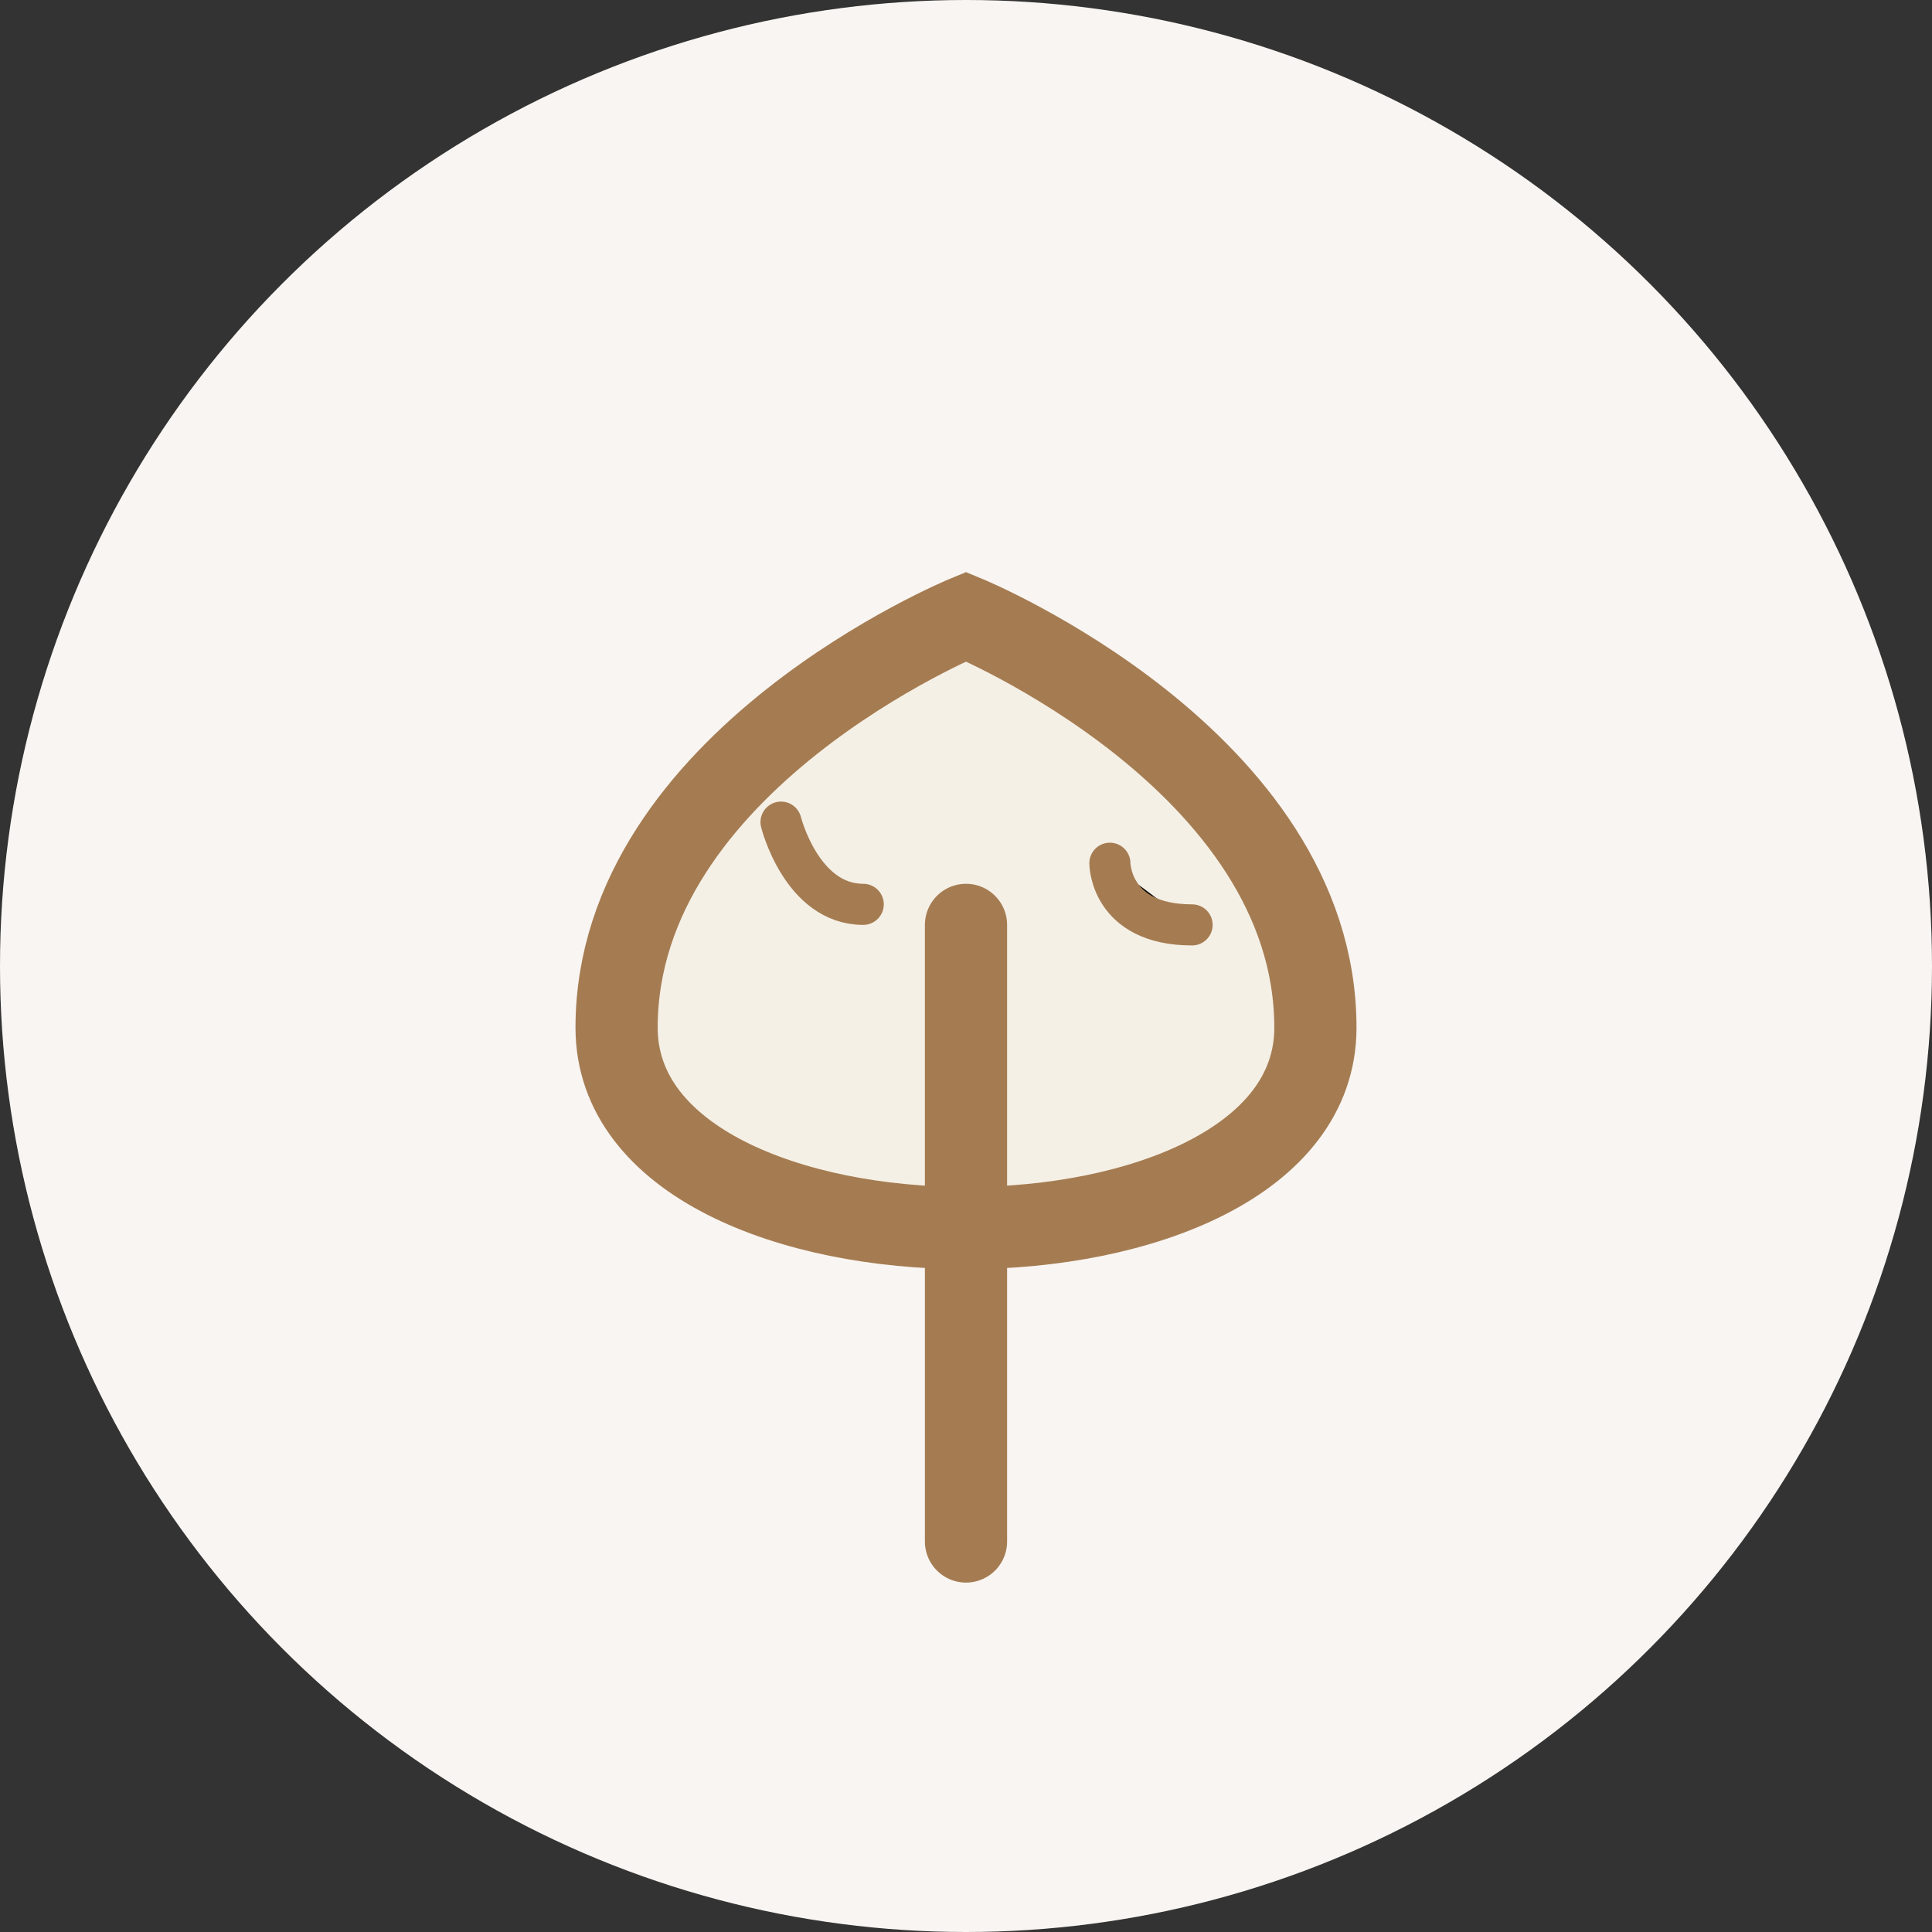 <svg xmlns="http://www.w3.org/2000/svg" width="94" height="94" viewBox="0 0 94 94">
  <rect x="0" y="0" width="94" height="94" fill="#333333" stroke="none"/>
  <circle cx="47" cy="47" r="47" fill="#f9f5f2"/>
  <path d="M47,75 L47,45 M30,50 C30,37 47,30 47,30 C47,30 64,37 64,50 C64,63 30,63 30,50" fill="#f5f0e6" stroke="#a57c52" stroke-width="4" stroke-linecap="round"/>
  <path d="M38,40 C38,40 39,44 42,44 M54,42 C54,42 54,45 58,45" stroke="#a57c52" stroke-width="2" stroke-linecap="round"/>
</svg> 